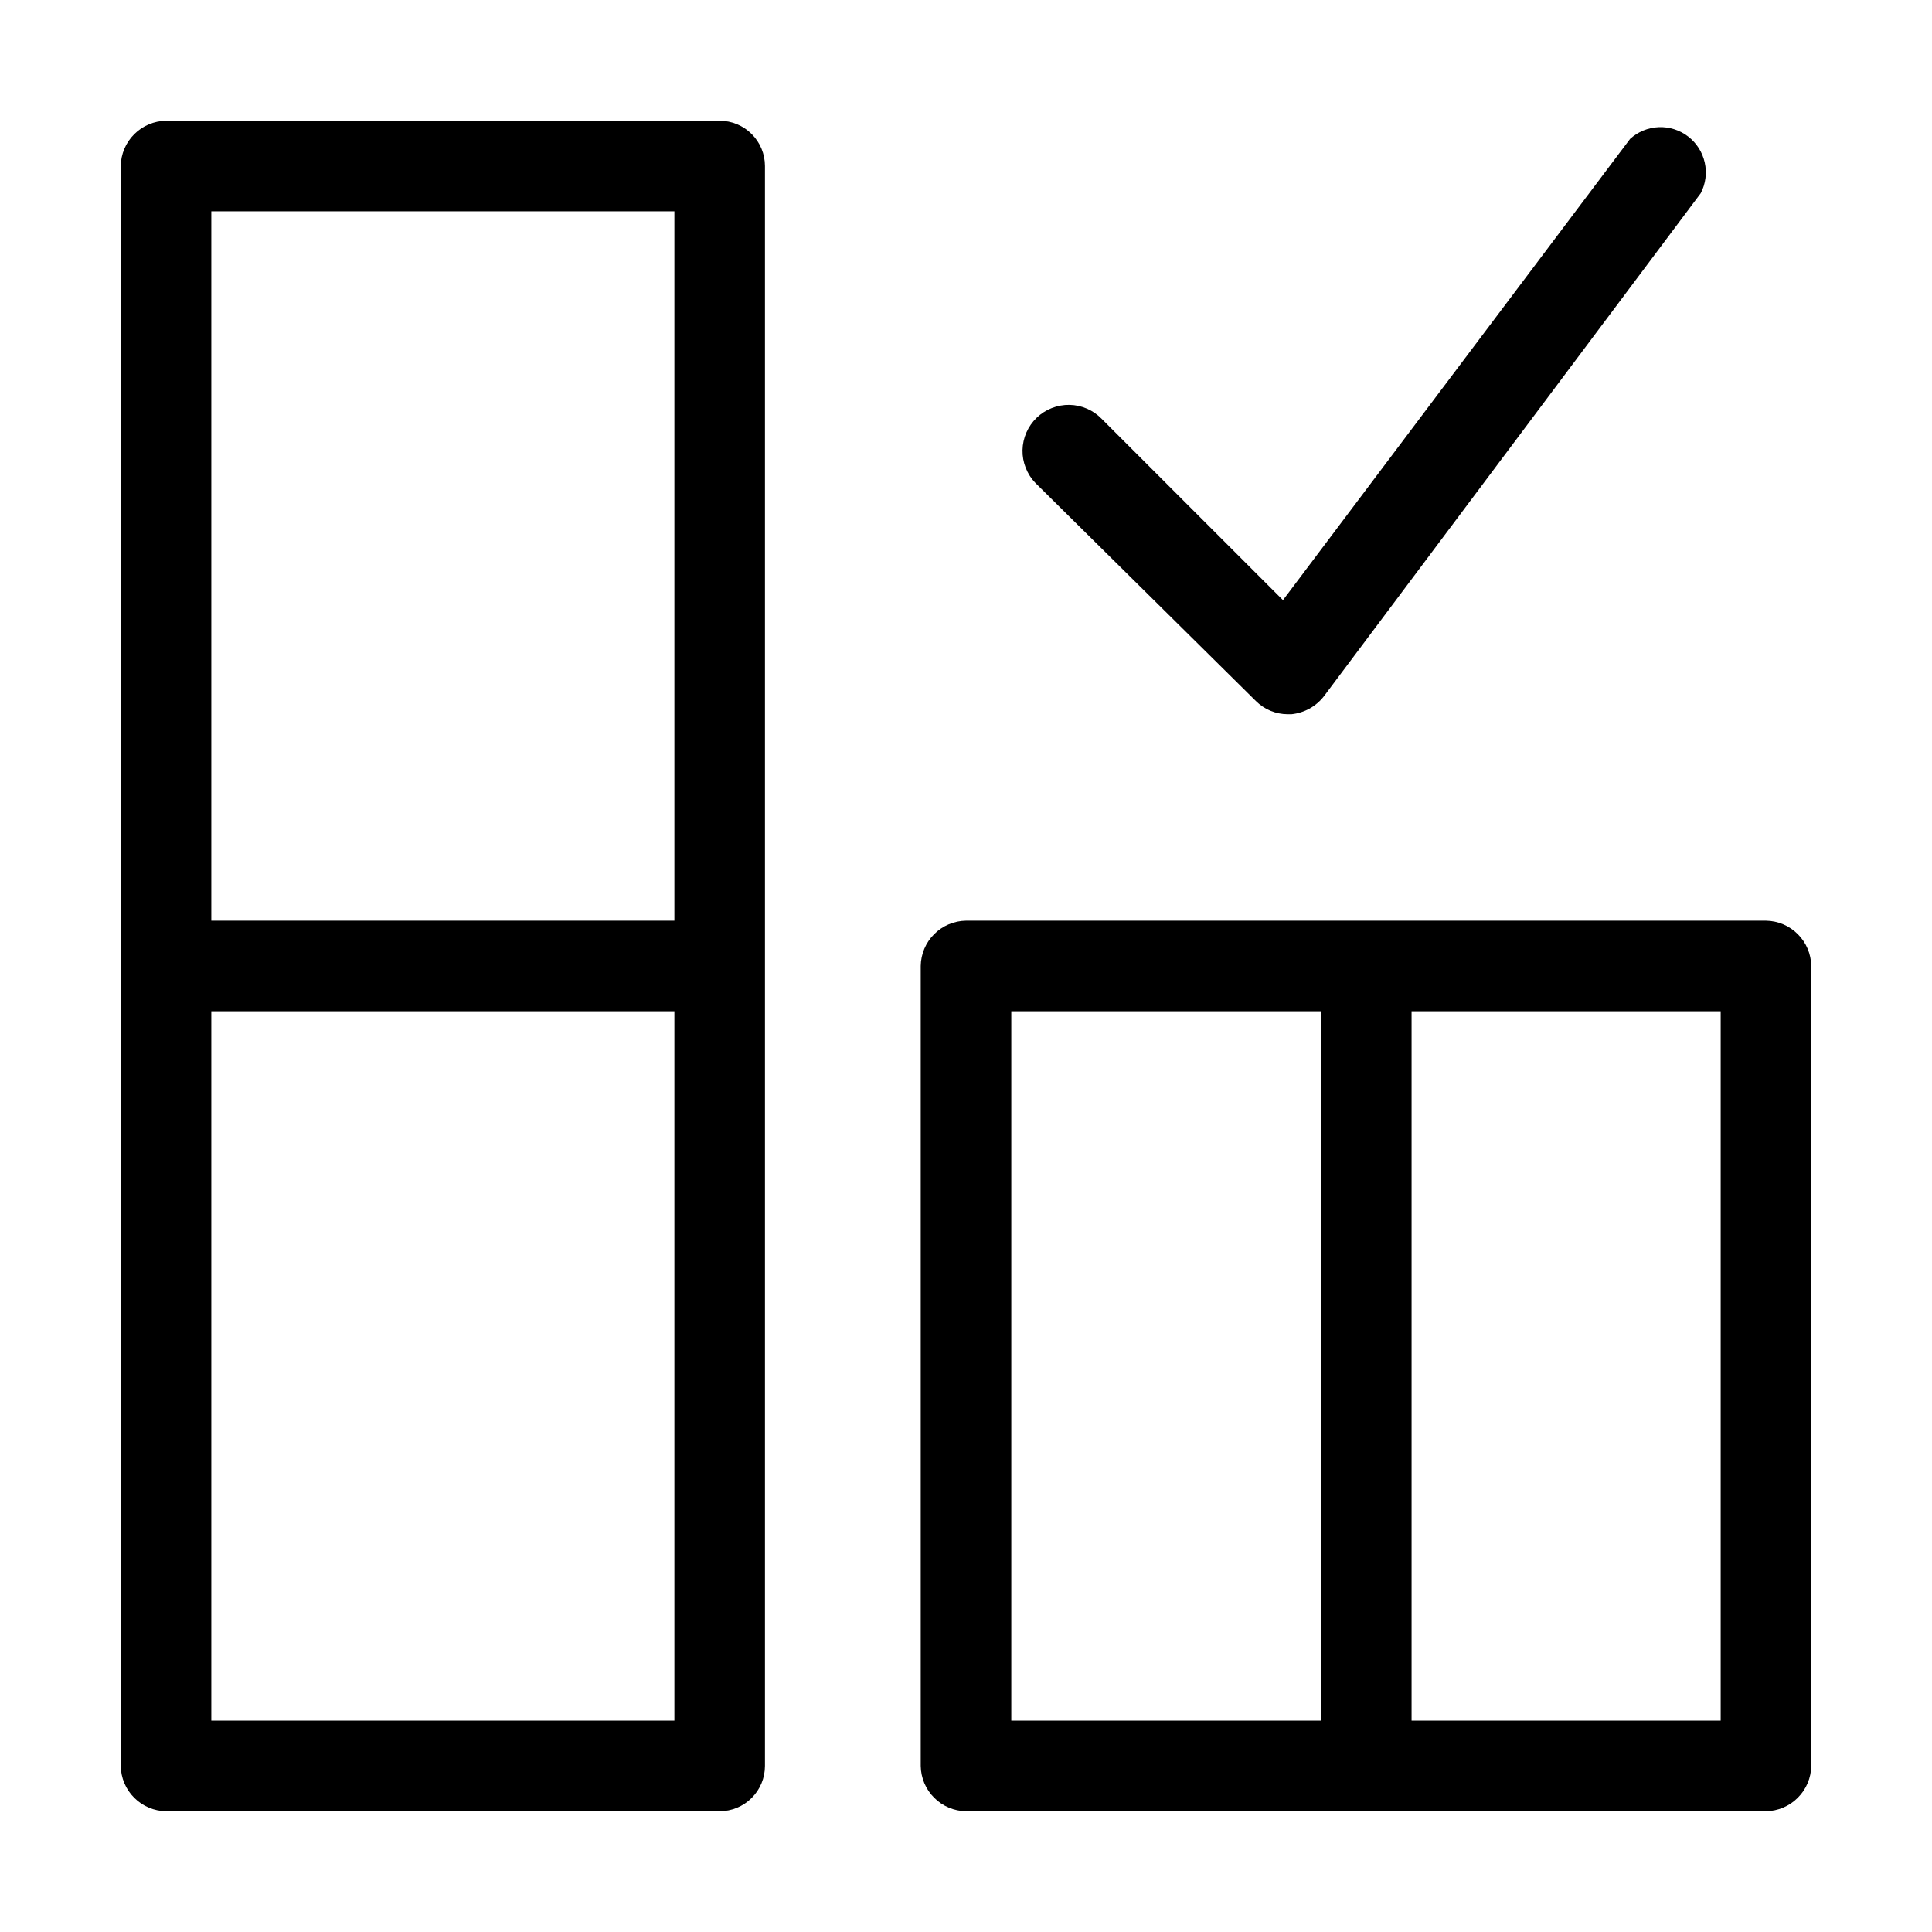 <svg width="32" height="32" viewBox="0 0 32 32" fill="none" xmlns="http://www.w3.org/2000/svg">
<path d="M29.25 15.25H16C15.802 15.253 15.613 15.332 15.473 15.473C15.332 15.613 15.253 15.802 15.25 16V29.25C15.253 29.448 15.332 29.637 15.473 29.777C15.613 29.918 15.802 29.997 16 30H29.25C29.448 29.997 29.637 29.918 29.777 29.777C29.918 29.637 29.997 29.448 30 29.25V16C29.997 15.802 29.918 15.613 29.777 15.473C29.637 15.332 29.448 15.253 29.25 15.25ZM21.88 28.5H16.75V16.75H21.88V28.5ZM28.5 28.5H23.38V16.75H28.5V28.5Z" fill="black"/>
<path d="M20.8 11.61C20.941 11.751 21.131 11.83 21.33 11.83H21.39C21.496 11.819 21.598 11.787 21.691 11.736C21.784 11.684 21.865 11.614 21.93 11.53L28.17 3.2C28.251 3.044 28.274 2.864 28.236 2.693C28.198 2.521 28.1 2.368 27.961 2.261C27.822 2.154 27.649 2.099 27.474 2.106C27.298 2.113 27.13 2.182 27 2.3L21.25 9.94L18.25 6.94C18.109 6.794 17.917 6.71 17.714 6.706C17.512 6.703 17.316 6.779 17.17 6.92C17.024 7.061 16.94 7.253 16.936 7.456C16.934 7.556 16.952 7.656 16.989 7.749C17.026 7.843 17.08 7.928 17.15 8L20.8 11.61Z" fill="black"/>
<path d="M11.92 2H2.75C2.552 2.003 2.363 2.082 2.223 2.223C2.082 2.363 2.003 2.552 2 2.75V29.25C2.003 29.448 2.082 29.637 2.223 29.777C2.363 29.918 2.552 29.997 2.75 30H11.92C12.119 30 12.31 29.921 12.45 29.78C12.591 29.64 12.67 29.449 12.67 29.25V2.75C12.67 2.551 12.591 2.36 12.45 2.22C12.31 2.079 12.119 2 11.92 2ZM11.17 28.5H3.5V16.75H11.17V28.5ZM11.17 15.25H3.5V3.5H11.17V15.25Z" fill="black"/>
</svg>
